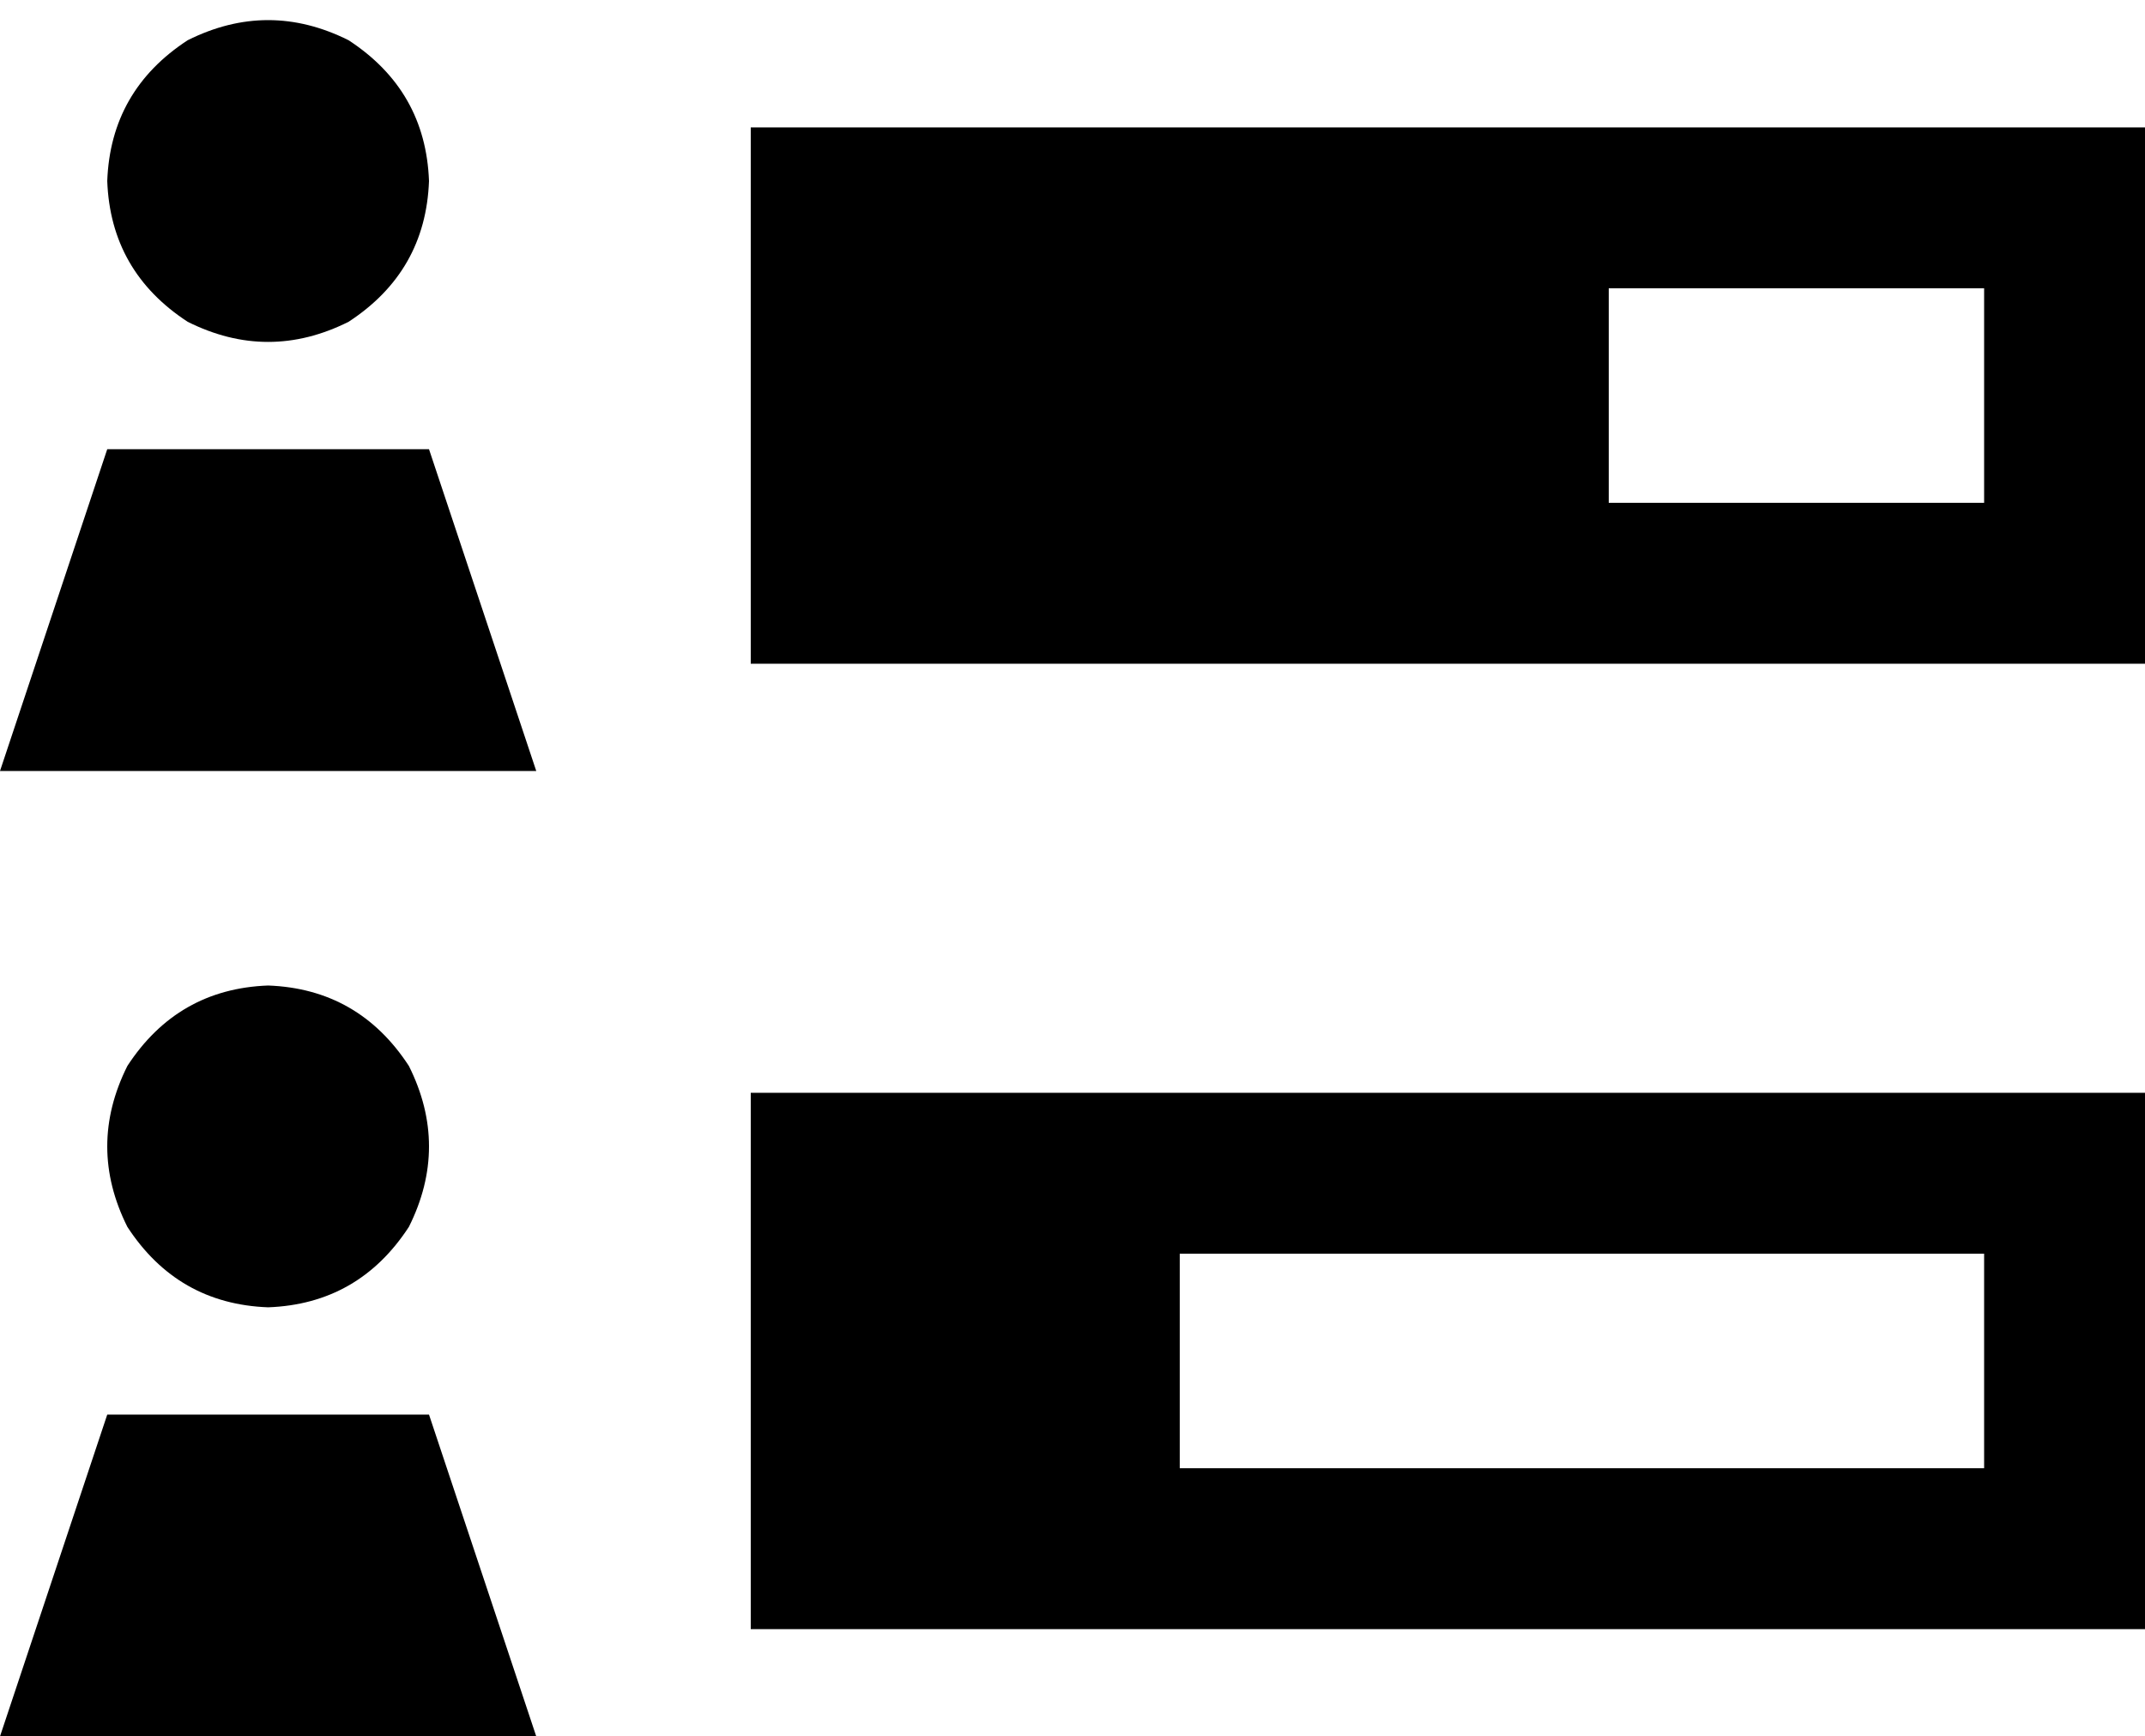 <svg xmlns="http://www.w3.org/2000/svg" viewBox="0 0 640 518">
  <path d="M 128 54 Q 127 27 104 12 Q 80 0 56 12 Q 33 27 32 54 Q 33 81 56 96 Q 80 108 104 96 Q 127 81 128 54 L 128 54 Z M 592 86 L 592 150 L 592 86 L 592 150 L 480 150 L 480 150 L 480 86 L 480 86 L 592 86 L 592 86 Z M 272 38 L 224 38 L 272 38 L 224 38 L 224 86 L 224 86 L 224 150 L 224 150 L 224 198 L 224 198 L 272 198 L 640 198 L 640 150 L 640 150 L 640 86 L 640 86 L 640 38 L 640 38 L 592 38 L 272 38 Z M 592 374 L 592 438 L 592 374 L 592 438 L 352 438 L 352 438 L 352 374 L 352 374 L 592 374 L 592 374 Z M 272 326 L 224 326 L 272 326 L 224 326 L 224 374 L 224 374 L 224 438 L 224 438 L 224 486 L 224 486 L 272 486 L 640 486 L 640 438 L 640 438 L 640 374 L 640 374 L 640 326 L 640 326 L 592 326 L 272 326 Z M 80 390 Q 107 389 122 366 Q 134 342 122 318 Q 107 295 80 294 Q 53 295 38 318 Q 26 342 38 366 Q 53 389 80 390 L 80 390 Z M 32 134 L 0 230 L 32 134 L 0 230 L 160 230 L 160 230 L 128 134 L 128 134 L 32 134 L 32 134 Z M 160 518 L 128 422 L 160 518 L 128 422 L 32 422 L 32 422 L 0 518 L 0 518 L 160 518 L 160 518 Z" />
</svg>
